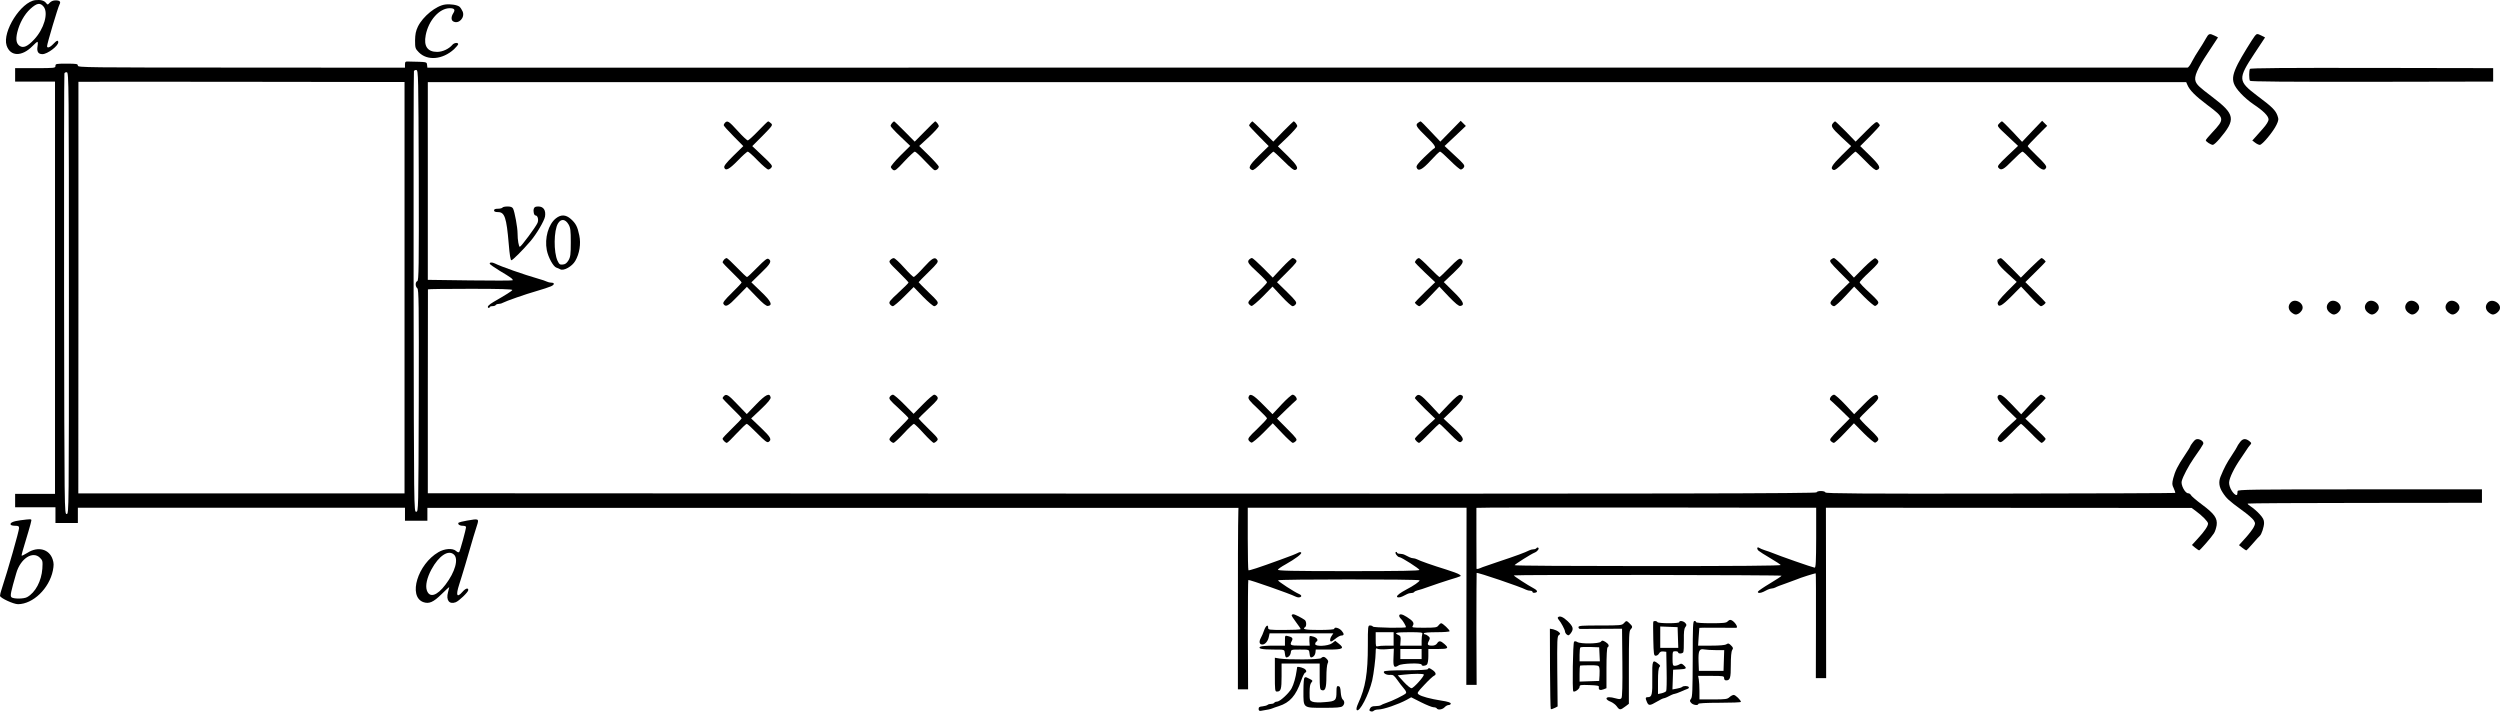 <?xml version="1.0" standalone="no"?>
<!DOCTYPE svg PUBLIC "-//W3C//DTD SVG 20010904//EN"
 "http://www.w3.org/TR/2001/REC-SVG-20010904/DTD/svg10.dtd">
<svg version="1.0" xmlns="http://www.w3.org/2000/svg"
 width="2231.608pt" height="635.128pt" viewBox="0 0 2231.608 635.128"
 preserveAspectRatio="xMidYMid meet">
<g transform="translate(-44,692.324) scale(0.1,-0.1)"
fill="#000000" stroke="none">
<g>
<path d="M756 6922 c-129 -15 -297 -282 -257 -405 33 -99 136 -101 230 -6 21
22 41 39 45 39 4 0 5 -18 1 -40 -8 -48 6 -70 44 -70 44 0 141 73 141 106 0 22
-14 17 -45 -16 -29 -31 -55 -39 -55 -19 0 22 97 347 111 372 14 25 3 37 -35
37 -21 0 -40 -8 -52 -21 -18 -20 -19 -20 -34 -1 -17 21 -49 29 -94 24z m74
-59 c44 -56 3 -198 -85 -292 -59 -63 -96 -79 -129 -58 -30 20 -37 56 -22 121
20 83 64 162 118 211 58 52 87 57 118 18z"/>
</g>
<g>
<path d="M4415 6883 c-82 -10 -200 -106 -245 -198 -18 -38 -24 -67 -25 -122 0
-68 2 -74 33 -106 76 -78 212 -67 315 27 20 19 37 40 37 45 0 17 -36 13 -51
-5 -31 -37 -88 -64 -137 -64 -86 0 -121 51 -102 149 25 132 122 241 215 241
42 0 51 -14 31 -45 -20 -31 -20 -62 0 -73 49 -27 106 34 84 88 -7 16 -19 35
-28 43 -19 16 -81 26 -127 20z"/>
</g>
<g>
<path d="M20130 6578 c-13 -24 -40 -68 -60 -98 -21 -30 -49 -79 -64 -107 -14
-29 -32 -53 -39 -53 -6 0 -3544 0 -7862 0 l-7850 -1 -3 26 c-4 27 4 25 -169
29 -24 1 -28 -3 -28 -27 l0 -28 -1460 1 c-1389 0 -1460 1 -1460 17 0 16 -11
18 -100 18 -93 0 -100 -1 -100 -20 0 -19 -7 -20 -180 -20 l-180 0 0 -60 0 -60
178 0 178 0 0 -1840 0 -1840 -178 0 -178 0 0 -60 0 -60 180 0 180 0 0 -70 0
-70 100 0 100 0 0 68 0 68 1460 0 1460 0 0 -58 0 -58 100 0 100 0 0 58 0 57
3620 0 3620 0 -1 -32 c-3 -64 -5 -581 -4 -1080 l0 -508 46 0 45 0 -2 486 c0
267 1 487 4 490 5 6 376 -124 419 -147 23 -12 45 -11 53 1 3 6 -4 14 -17 20
-42 17 -192 115 -190 123 3 11 1261 11 1264 0 2 -10 -54 -49 -120 -83 -52 -28
-82 -50 -82 -62 0 -11 26 -10 50 2 11 5 29 15 40 20 11 6 29 10 39 10 11 0 22
4 25 9 3 5 16 11 28 14 13 2 61 18 108 35 47 17 123 42 170 57 126 39 118 34
97 50 -11 8 -65 28 -120 45 -117 36 -234 77 -259 91 -10 5 -25 9 -33 9 -8 0
-24 4 -35 10 -11 5 -29 15 -40 20 -11 6 -31 10 -45 10 -14 0 -25 5 -25 11 0 5
-5 7 -11 4 -11 -7 16 -45 32 -45 18 0 179 -103 179 -114 0 -8 -165 -11 -634
-11 -506 0 -632 3 -629 13 3 7 33 28 68 47 87 49 147 94 140 105 -4 6 -13 6
-23 1 -30 -15 -65 -29 -162 -64 -200 -73 -281 -99 -286 -94 -3 3 -6 130 -6
282 l0 276 977 0 976 0 -1 -790 -1 -791 46 0 46 0 -2 497 c0 274 1 500 2 502
7 7 396 -125 441 -150 10 -5 27 -9 38 -9 11 0 20 -5 20 -11 0 -6 9 -9 20 -7
29 4 26 20 -7 38 -60 32 -184 113 -180 117 8 7 2392 4 2390 -3 0 -4 -47 -35
-104 -69 -57 -34 -105 -67 -107 -73 -5 -15 21 -15 48 -2 11 6 29 15 40 20 11
5 27 10 35 10 8 0 23 4 33 9 9 6 51 22 92 36 41 15 84 31 95 35 35 16 170 58
173 55 2 -2 3 -213 2 -469 l-1 -466 46 0 46 0 -1 761 -1 760 1632 -1 1633 -1
35 -26 c59 -43 111 -96 111 -113 0 -23 -31 -69 -91 -134 l-53 -58 29 -24 c17
-13 32 -24 35 -24 8 0 113 120 133 153 10 15 20 48 24 72 8 62 -20 102 -132
185 -51 38 -95 76 -98 84 -4 9 -15 16 -25 16 -27 0 -66 74 -57 108 10 41 61
137 108 205 54 76 75 109 83 125 9 17 -12 39 -42 45 -19 3 -30 -3 -49 -28 -14
-17 -25 -35 -25 -39 0 -4 -22 -39 -49 -79 -62 -92 -85 -139 -102 -204 -11 -47
-11 -57 5 -89 9 -20 15 -38 13 -41 -3 -2 -705 -5 -1561 -6 -1237 -2 -1557 1
-1561 10 -6 17 -74 17 -80 1 -4 -10 -1252 -13 -6201 -11 l-6195 3 0 907 c0
500 1 910 1 913 0 3 170 5 379 5 261 0 377 -3 374 -11 -3 -9 -56 -42 -167
-106 -43 -25 -60 -44 -47 -52 6 -4 11 -2 11 3 0 6 11 11 24 11 14 0 28 4 31
10 3 5 15 10 26 10 10 0 27 4 37 10 30 16 203 77 302 105 52 15 110 34 128 42
34 15 35 33 1 33 -10 0 -27 4 -37 9 -9 5 -44 17 -77 26 -126 36 -334 109 -387
136 -25 13 -50 11 -46 -3 2 -6 43 -34 90 -63 96 -57 120 -74 114 -84 -2 -3
-173 -4 -381 -1 l-376 5 0 883 0 882 7848 0 7848 0 10 -23 c20 -49 71 -100
180 -182 155 -116 156 -123 43 -244 -32 -34 -58 -65 -58 -70 0 -12 46 -41 63
-41 8 0 34 24 59 53 149 176 141 219 -67 377 -112 85 -134 105 -146 137 -16
42 15 112 112 258 l88 134 -31 16 c-45 22 -52 20 -78 -27z m-15952 -1221 c2
-827 0 -938 -13 -943 -19 -8 -19 -48 0 -64 13 -11 15 -131 13 -1004 -3 -983
-3 -991 -23 -991 -20 0 -20 8 -23 1960 -1 1078 0 1966 3 1973 3 8 13 12 22 10
17 -3 18 -56 21 -941z m-3123 -1052 c0 -1963 0 -1970 -20 -1970 -20 0 -20 8
-23 1960 -1 1078 0 1966 3 1973 3 8 13 12 22 10 17 -3 18 -104 18 -1973z
m2996 50 l0 -1836 -1456 0 -1456 0 1 1836 c0 1009 0 1836 0 1838 0 1 655 1
1455 0 l1456 -2 0 -1836z m12601 -2232 c-1 -214 -3 -268 -14 -267 -21 3 -311
104 -383 134 -11 5 -38 14 -60 21 -22 7 -45 17 -52 22 -19 13 -24 -9 -5 -26 9
-8 56 -38 104 -66 48 -28 90 -56 93 -61 4 -7 -398 -10 -1184 -10 -655 0 -1191
3 -1191 8 0 7 147 100 180 113 24 10 43 36 31 43 -5 4 -12 2 -16 -4 -3 -5 -15
-10 -26 -10 -10 0 -27 -4 -37 -9 -42 -21 -109 -46 -292 -107 -58 -19 -114 -39
-125 -43 -36 -16 -55 -21 -55 -13 -1 17 -1 537 -1 542 1 3 683 4 1517 3 l1516
-2 0 -268z"/>
</g>
<g>
<path d="M20568 6603 c-22 -28 -123 -192 -151 -248 -43 -86 -52 -129 -37 -175
16 -50 93 -131 176 -188 90 -60 134 -105 134 -135 0 -16 -18 -46 -52 -84 -29
-32 -61 -68 -72 -81 l-21 -23 25 -19 c14 -11 33 -20 42 -20 22 0 120 118 149
179 19 40 20 50 9 81 -17 48 -47 79 -179 177 -175 133 -177 151 -26 380 l94
142 -31 16 c-39 19 -42 19 -60 -2z"/>
</g>
<g>
<path d="M20524 6308 c-9 -14 -9 -92 0 -106 4 -7 333 -10 1089 -9 l1082 2 0
60 0 60 -1082 2 c-772 1 -1084 -1 -1089 -9z"/>
</g>
<g>
<path d="M6912 5828 c-7 -7 -12 -17 -12 -22 0 -6 39 -50 88 -99 l87 -88 -88
-86 c-65 -64 -86 -91 -82 -105 11 -34 43 -18 121 62 42 44 83 80 89 80 6 0 47
-36 89 -80 43 -44 85 -80 94 -80 8 0 21 8 28 18 12 15 4 26 -79 104 l-92 87
93 93 c89 91 92 95 74 111 -10 9 -21 17 -25 17 -4 0 -43 -38 -88 -85 -45 -47
-87 -85 -94 -85 -7 0 -48 38 -90 85 -78 86 -91 95 -113 73z"/>
</g>
<g>
<path d="M8403 5825 c-7 -8 -13 -19 -13 -26 0 -6 39 -49 88 -95 l87 -83 -88
-87 c-48 -48 -86 -94 -85 -102 2 -8 11 -20 21 -26 16 -10 30 1 100 77 45 48
87 87 93 87 7 0 45 -35 85 -78 41 -43 80 -82 87 -86 15 -9 42 10 42 29 0 7
-39 51 -87 99 l-88 86 88 81 c48 45 87 88 87 96 0 13 -23 43 -33 43 -2 0 -44
-41 -93 -91 l-89 -90 -89 90 c-49 50 -92 91 -95 91 -3 -1 -12 -7 -18 -15z"/>
</g>
<g>
<path d="M11603 5825 c-7 -8 -13 -18 -13 -22 0 -4 39 -47 88 -96 l87 -88 -88
-86 c-88 -87 -100 -112 -60 -128 12 -4 40 18 100 80 46 47 86 85 90 85 4 0 46
-38 93 -85 63 -63 91 -84 103 -79 33 12 16 42 -69 126 l-87 85 87 83 c47 46
86 90 86 97 0 13 -23 43 -33 43 -2 0 -44 -41 -93 -90 l-88 -91 -91 91 c-50 49
-93 90 -95 90 -3 -1 -11 -7 -17 -15z"/>
</g>
<g>
<path d="M13097 5826 c-25 -19 -15 -35 77 -125 72 -69 88 -95 67 -103 -5 -1
-44 -36 -86 -77 -57 -55 -74 -78 -70 -92 13 -40 50 -22 126 61 40 44 77 80 84
80 6 0 46 -36 90 -80 44 -44 86 -80 95 -80 8 0 21 9 27 19 11 18 3 29 -80 105
l-92 86 95 89 95 90 -23 23 -23 23 -91 -93 -91 -93 -85 90 c-46 50 -87 91 -91
91 -3 0 -14 -7 -24 -14z"/>
</g>
<g>
<path d="M16803 5825 c-23 -26 -14 -43 74 -125 l87 -81 -87 -86 c-86 -85 -103
-115 -70 -127 12 -5 40 16 103 79 47 47 89 85 93 85 4 0 44 -38 90 -85 60 -62
88 -84 100 -80 40 16 28 41 -60 128 l-88 86 88 88 c48 49 87 92 87 96 0 5 -7
16 -16 24 -14 15 -24 8 -108 -76 l-92 -92 -88 91 c-49 49 -91 90 -95 90 -3 -1
-12 -7 -18 -15z"/>
</g>
<g>
<path d="M18284 5819 c-19 -21 -19 -21 75 -109 l95 -89 -94 -89 c-83 -79 -93
-92 -81 -106 24 -29 46 -17 125 64 43 44 83 80 90 80 6 0 44 -36 85 -80 75
-82 111 -100 126 -62 5 13 -15 38 -79 100 -47 46 -86 86 -86 91 0 4 39 46 87
94 l87 87 -23 23 -22 22 -90 -94 -89 -94 -86 92 c-47 50 -89 91 -93 91 -5 0
-16 -9 -27 -21z"/>
</g>
<g>
<path d="M4925 5070 c-3 -5 -22 -10 -41 -10 -24 0 -34 -5 -34 -15 0 -10 11
-15 35 -15 60 0 76 -48 96 -282 8 -100 16 -148 24 -148 11 0 104 93 168 168
56 65 125 183 132 222 9 56 -13 90 -60 90 -25 0 -35 -5 -40 -20 -7 -23 2 -60
15 -60 20 0 30 -38 18 -67 -14 -34 -147 -213 -158 -213 -9 0 -20 61 -20 120 0
54 -26 193 -40 221 -8 14 -21 19 -50 19 -21 0 -42 -4 -45 -10z"/>
</g>
<g>
<path d="M5402 4974 c-67 -53 -102 -177 -81 -284 13 -65 58 -147 86 -156 10
-3 26 -10 35 -15 30 -16 105 26 133 75 38 65 52 153 36 228 -16 78 -31 107
-76 147 -45 39 -87 41 -133 5z m113 -54 c17 -30 20 -52 20 -160 0 -108 -3
-130 -20 -160 -16 -26 -29 -36 -51 -38 -26 -3 -32 2 -47 33 -36 76 -34 272 4
334 27 44 65 40 94 -9z"/>
</g>
<g>
<path d="M6903 4605 c-7 -8 -13 -18 -13 -23 0 -5 38 -45 85 -90 47 -45 85 -86
85 -90 0 -5 -39 -46 -86 -92 -67 -66 -84 -88 -76 -100 19 -31 42 -20 124 66
l85 87 84 -87 c59 -62 89 -86 104 -84 45 7 28 42 -61 127 l-87 84 87 85 c86
82 97 105 66 124 -12 8 -34 -9 -100 -76 -46 -47 -87 -86 -92 -86 -4 0 -45 38
-90 85 -45 47 -86 85 -92 85 -6 -1 -17 -7 -23 -15z"/>
</g>
<g>
<path d="M8387 4602 c-16 -17 -12 -23 73 -106 50 -49 90 -92 90 -95 0 -4 -40
-44 -90 -90 -80 -74 -88 -84 -77 -102 6 -10 19 -19 27 -19 8 0 53 38 100 85
l86 86 83 -86 c46 -47 91 -85 100 -85 9 0 22 9 28 19 11 17 2 29 -78 105 -49
48 -89 88 -89 90 0 2 40 43 89 91 79 77 88 90 78 106 -21 33 -44 21 -123 -66
-42 -47 -82 -85 -88 -84 -6 0 -45 38 -86 84 -41 46 -82 84 -91 84 -9 1 -23 -7
-32 -17z"/>
</g>
<g>
<path d="M11592 4608 c-22 -22 -13 -36 73 -115 47 -43 85 -83 85 -90 0 -6 -39
-48 -87 -92 -75 -69 -86 -83 -77 -98 6 -10 18 -19 26 -21 8 -1 53 37 101 85
l86 88 81 -87 c45 -49 89 -88 98 -88 10 0 22 8 29 19 10 16 1 29 -78 107 l-90
88 92 92 c84 84 91 94 76 108 -8 9 -21 16 -29 16 -7 0 -50 -39 -95 -87 l-82
-88 -87 88 c-48 48 -92 87 -98 87 -7 0 -17 -5 -24 -12z"/>
</g>
<g>
<path d="M13083 4605 c-7 -8 -13 -18 -13 -22 0 -4 40 -46 90 -93 l91 -86 -91
-88 c-49 -49 -90 -91 -90 -93 0 -9 29 -33 40 -33 7 0 50 39 95 88 l83 87 84
-89 c60 -62 90 -87 104 -84 43 8 26 42 -62 128 l-86 85 87 82 c86 82 98 104
65 125 -12 8 -34 -9 -100 -76 -46 -47 -87 -86 -90 -86 -4 0 -45 38 -91 85 -45
47 -88 85 -93 85 -6 -1 -17 -7 -23 -15z"/>
</g>
<g>
<path d="M16781 4604 c-12 -14 -2 -27 78 -108 l92 -92 -90 -88 c-79 -78 -88
-91 -78 -107 7 -11 19 -19 29 -19 9 0 53 39 98 88 l81 87 86 -88 c48 -48 93
-86 101 -85 8 2 20 11 26 21 9 15 -2 29 -76 98 -49 44 -88 86 -88 92 0 6 39
48 88 93 75 71 86 85 76 101 -6 10 -18 19 -26 21 -8 1 -54 -37 -102 -85 l-87
-88 -82 88 c-45 48 -89 87 -97 87 -8 -1 -21 -8 -29 -16z"/>
</g>
<g>
<path d="M18283 4613 c-33 -13 -11 -51 73 -127 l86 -79 -87 -87 c-59 -60 -86
-93 -83 -106 7 -38 36 -23 122 63 l87 88 82 -87 c45 -49 88 -88 95 -88 13 0
42 23 42 33 0 2 -41 44 -91 93 l-90 89 90 89 c50 49 91 91 91 93 0 8 -28 33
-37 33 -4 0 -47 -39 -96 -87 l-88 -88 -86 88 c-47 48 -88 87 -92 86 -3 0 -12
-3 -18 -6z"/>
</g>
<g>
<path d="M20887 4222 c-27 -29 -21 -67 12 -91 25 -18 34 -19 54 -10 14 6 30
23 37 37 25 55 -62 109 -103 64z"/>
</g>
<g>
<path d="M21227 4222 c-27 -29 -21 -67 12 -91 25 -18 34 -19 54 -10 14 6 30
23 37 37 25 55 -62 109 -103 64z"/>
</g>
<g>
<path d="M21567 4222 c-27 -29 -21 -67 12 -91 25 -18 34 -19 54 -10 14 6 30
23 37 37 25 55 -62 109 -103 64z"/>
</g>
<g>
<path d="M21927 4222 c-27 -29 -21 -67 12 -91 25 -18 34 -19 54 -10 14 6 30
23 37 37 25 55 -62 109 -103 64z"/>
</g>
<g>
<path d="M22287 4222 c-27 -29 -21 -67 12 -91 25 -18 34 -19 54 -10 14 6 30
23 37 37 25 55 -62 109 -103 64z"/>
</g>
<g>
<path d="M22647 4222 c-27 -29 -21 -67 12 -91 25 -18 34 -19 54 -10 14 6 31
22 38 35 28 53 -63 111 -104 66z"/>
</g>
<g>
<path d="M6902 3388 c-7 -7 -12 -15 -12 -19 0 -4 38 -44 85 -90 47 -45 85 -86
85 -90 0 -4 -38 -45 -85 -90 -47 -45 -85 -86 -85 -91 0 -12 26 -38 38 -38 6 0
45 38 88 85 44 47 84 85 90 85 6 0 48 -39 94 -86 66 -67 88 -84 100 -76 32 20
21 42 -67 126 l-88 84 89 84 c63 60 87 90 85 104 -9 43 -43 27 -129 -62 l-84
-87 -83 86 c-82 87 -99 97 -121 75z"/>
</g>
<g>
<path d="M8383 3381 c-11 -17 -3 -28 77 -101 50 -45 90 -86 90 -90 0 -4 -40
-47 -90 -96 -85 -83 -89 -89 -73 -106 9 -10 22 -18 29 -18 7 0 48 38 92 85 43
47 84 85 90 85 5 0 45 -38 87 -85 43 -47 83 -85 90 -85 6 0 19 8 28 18 16 17
12 23 -73 106 -50 49 -90 91 -90 93 0 3 40 43 90 90 80 75 88 86 77 104 -6 10
-19 19 -28 19 -9 0 -54 -39 -100 -86 l-84 -85 -84 85 c-46 47 -91 86 -100 86
-9 0 -22 -9 -28 -19z"/>
</g>
<g>
<path d="M11585 3379 c-5 -16 10 -36 79 -100 47 -45 86 -85 86 -90 0 -6 -39
-48 -87 -94 -76 -72 -86 -86 -77 -102 6 -10 18 -19 26 -21 8 -1 54 37 102 85
l87 88 83 -87 c46 -49 89 -88 96 -88 6 0 19 7 27 16 15 14 8 24 -76 108 l-92
93 81 79 c44 43 86 81 91 85 15 9 -11 49 -33 49 -9 0 -53 -39 -98 -87 l-81
-87 -86 87 c-87 88 -116 104 -128 66z"/>
</g>
<g>
<path d="M13082 3388 c-7 -7 -12 -15 -12 -19 0 -3 41 -46 90 -95 l91 -88 -91
-84 c-49 -47 -90 -89 -90 -94 0 -12 26 -38 38 -38 5 0 46 38 91 85 45 47 86
85 90 85 4 0 45 -39 91 -86 66 -67 88 -84 100 -76 34 21 22 44 -66 127 l-88
81 87 84 c90 86 106 120 63 129 -14 2 -44 -22 -104 -85 l-85 -89 -82 88 c-81
86 -100 98 -123 75z"/>
</g>
<g>
<path d="M16781 3379 c-8 -15 -9 -24 -2 -28 5 -4 47 -42 91 -85 l81 -79 -92
-93 c-84 -84 -91 -94 -76 -108 8 -9 21 -16 27 -16 7 0 50 39 96 88 l83 87 87
-88 c48 -48 94 -86 102 -85 8 2 20 11 26 21 9 16 -1 30 -76 102 -49 46 -88 88
-88 94 0 5 39 45 86 90 69 64 84 84 79 100 -12 38 -41 22 -128 -66 l-86 -87
-81 87 c-45 48 -89 87 -98 87 -10 0 -23 -10 -31 -21z"/>
</g>
<g>
<path d="M18277 3393 c-18 -18 0 -46 79 -124 l86 -84 -87 -80 c-88 -82 -100
-105 -65 -127 12 -8 34 9 100 76 46 47 87 86 90 86 4 0 45 -38 91 -85 45 -47
87 -85 92 -85 11 0 37 26 37 37 0 4 -40 46 -90 93 l-91 86 91 88 c49 49 90 91
90 93 0 10 -29 33 -42 33 -7 0 -50 -39 -95 -87 l-81 -88 -84 88 c-76 80 -104
98 -121 80z"/>
</g>
<g>
<path d="M20435 2976 c-14 -18 -25 -36 -25 -39 0 -3 -22 -39 -49 -80 -45 -68
-66 -107 -100 -190 -18 -46 -13 -90 18 -138 35 -55 56 -74 171 -158 51 -36 99
-78 108 -93 15 -25 15 -30 0 -60 -9 -18 -42 -62 -74 -97 l-58 -64 29 -23 c17
-13 33 -24 36 -24 3 0 30 28 60 63 29 34 57 64 61 67 15 11 38 81 38 115 0 28
-9 45 -41 80 -23 25 -57 54 -76 66 -19 12 -32 24 -29 27 3 3 475 6 1048 6
l1043 1 0 60 0 60 -1090 0 c-962 0 -1090 -2 -1091 -15 -1 -8 -2 -20 -3 -27 -2
-21 -30 -3 -52 34 -13 21 -22 50 -21 70 2 40 46 131 105 215 23 33 47 69 53
79 6 10 18 27 27 37 16 18 16 20 0 34 -36 30 -62 29 -88 -6z"/>
</g>
<g>
<path d="M622 2279 c-64 -8 -97 -23 -86 -40 3 -5 21 -9 40 -9 28 0 34 -4 34
-21 0 -26 -99 -374 -156 -547 -8 -23 -14 -49 -14 -57 0 -19 120 -75 161 -75
134 1 278 140 311 300 9 48 9 66 -2 100 -30 92 -131 119 -224 59 -27 -16 -50
-28 -52 -26 -4 3 5 36 60 217 14 47 26 91 26 98 0 13 -5 13 -98 1z m175 -335
c24 -24 25 -30 21 -97 -8 -111 -62 -213 -136 -254 -30 -17 -126 -17 -141 0
-11 14 -5 44 44 213 37 131 147 203 212 138z"/>
</g>
<g>
<path d="M4608 2276 c-37 -6 -70 -15 -74 -18 -12 -13 8 -28 37 -28 16 0 29 -5
29 -11 0 -20 -53 -214 -61 -223 -5 -6 -17 -2 -28 9 -30 27 -103 22 -158 -11
-185 -108 -271 -393 -136 -445 52 -19 91 -2 165 71 37 37 68 65 68 61 0 -3 -5
-23 -11 -45 -19 -70 11 -110 68 -89 30 11 113 91 113 109 0 23 -24 16 -52 -16
-50 -57 -61 -33 -29 66 11 32 35 113 55 179 68 235 88 301 102 343 22 67 20
67 -88 48z m-116 -303 c43 -39 11 -155 -75 -268 -76 -101 -143 -122 -167 -51
-14 43 1 111 41 186 66 122 151 179 201 133z"/>
</g>
<g>
<path d="M11970 1430 c0 -5 18 -33 40 -62 22 -29 40 -56 40 -60 0 -5 -65 -8
-145 -8 -140 0 -145 1 -145 21 0 33 -22 17 -37 -27 -7 -21 -20 -52 -29 -67
-18 -33 -12 -57 14 -57 25 0 50 29 58 68 l7 32 284 0 285 0 -17 -26 c-9 -14
-14 -32 -11 -41 5 -11 13 -8 43 16 21 17 45 31 55 31 27 0 29 14 4 43 -23 26
-66 37 -66 17 0 -6 -52 -10 -135 -10 -123 0 -155 6 -125 25 14 9 12 51 -2 63
-25 19 -89 52 -103 52 -8 0 -15 -4 -15 -10z"/>
</g>
<g>
<path d="M12930 1426 c0 -7 7 -19 16 -27 14 -12 44 -61 44 -74 0 -10 -289 -5
-295 5 -3 6 -15 10 -26 10 -18 0 -19 -8 -19 -178 0 -250 -21 -377 -86 -517
-15 -33 -19 -53 -13 -60 24 -24 108 138 138 265 13 57 31 201 31 252 0 33 2
38 16 30 10 -5 46 -7 81 -4 l65 5 -3 -78 c-4 -86 4 -98 46 -71 28 18 205 24
205 6 0 -14 33 -13 48 2 7 7 12 39 12 75 l0 63 85 0 c93 0 101 7 58 45 -34 30
-49 31 -65 5 -9 -13 -24 -20 -45 -20 -40 0 -46 9 -28 43 11 22 11 28 -4 41
-10 9 -23 16 -29 16 -7 0 -12 5 -12 10 0 6 45 10 115 10 66 0 115 4 115 9 0
13 -62 71 -75 71 -6 0 -17 -9 -25 -20 -13 -18 -26 -20 -127 -20 -109 0 -113 1
-101 19 14 24 1 42 -54 77 -42 27 -68 31 -68 10z m-50 -206 l0 -60 -64 0 c-35
0 -71 -3 -80 -6 -14 -5 -16 4 -16 60 l0 66 80 0 80 0 0 -60z m256 44 c-3 -9
-6 -36 -6 -60 l0 -44 -96 0 -95 0 3 42 c3 37 0 44 -19 53 -44 19 -22 25 98 25
106 0 120 -2 115 -16z m-6 -179 l0 -45 -95 0 -95 0 0 45 0 45 95 0 95 0 0 -45z"/>
</g>
<g>
<path d="M14347 1413 c-4 -3 -1 -13 7 -22 21 -24 56 -90 56 -105 0 -7 7 -20
16 -27 14 -11 19 -9 35 11 28 38 23 59 -26 107 -42 40 -72 52 -88 36z"/>
</g>
<g>
<path d="M15860 1375 c-10 -12 -40 -15 -146 -15 -83 0 -134 4 -134 10 0 6 -7
10 -15 10 -13 0 -15 -44 -15 -337 -1 -281 -3 -341 -15 -357 -13 -17 -13 -22 2
-38 17 -19 63 -25 63 -8 0 6 70 10 190 10 105 0 190 3 190 8 0 15 -48 62 -64
62 -9 0 -26 -9 -38 -20 -19 -18 -36 -20 -145 -20 l-123 0 0 74 c0 40 -3 88 -6
105 l-6 31 116 0 c109 0 116 -1 116 -20 0 -13 7 -20 18 -20 36 0 42 20 42 137
0 72 4 120 12 133 11 17 9 23 -10 42 -19 19 -25 21 -42 10 -13 -8 -61 -12
-136 -12 l-116 0 5 78 c3 42 6 78 6 80 1 2 72 3 159 2 86 -1 162 -1 169 -1 28
2 -24 71 -52 71 -7 0 -18 -7 -25 -15z m-103 -255 l74 0 -3 -92 -3 -93 -110 0
-110 0 -3 83 c-3 97 6 117 51 108 16 -3 63 -6 104 -6z"/>
</g>
<g>
<path d="M14935 1360 c-17 -19 -31 -20 -212 -20 -165 0 -193 -2 -193 -15 0 -8
6 -15 13 -16 6 0 94 0 194 1 l182 1 3 -302 c2 -201 -1 -307 -8 -317 -8 -11
-18 -12 -50 -3 -52 15 -84 14 -84 -2 0 -7 16 -20 36 -27 20 -8 45 -27 56 -42
24 -34 32 -35 75 -2 l33 25 0 324 c0 274 2 326 15 339 20 20 19 29 -8 54 -28
27 -29 27 -52 2z"/>
</g>
<g>
<path d="M15198 1373 c-2 -5 -2 -74 0 -155 3 -137 5 -148 22 -148 11 0 24 9
30 21 8 14 19 19 37 17 l27 -3 3 -170 c2 -93 0 -175 -4 -181 -4 -6 -23 -15
-40 -19 l-33 -7 0 114 c0 78 4 118 13 127 10 10 7 16 -13 31 -49 39 -53 28
-51 -128 2 -150 -3 -172 -40 -172 -22 0 -23 -9 -7 -45 14 -32 26 -32 88 5 28
17 55 30 61 30 5 0 18 5 29 10 11 6 29 15 40 20 11 5 24 10 30 10 6 0 29 9 53
19 23 10 50 22 60 25 10 3 15 10 12 16 -8 12 -48 13 -60 1 -6 -5 -27 -12 -48
-15 l-38 -7 3 88 3 88 58 3 c62 3 68 9 36 38 -16 15 -24 16 -39 6 -11 -7 -29
-12 -40 -12 -18 0 -20 7 -20 65 0 63 1 65 25 65 14 0 25 -4 25 -10 0 -14 37
-13 46 1 3 6 6 54 5 108 -1 71 2 101 13 116 13 18 13 22 -1 38 -17 18 -53 23
-53 7 0 -6 -38 -10 -94 -10 -53 0 -98 4 -101 10 -7 12 -32 13 -37 3z m220
-140 l3 -93 -81 0 -80 0 0 95 0 96 78 -3 77 -3 3 -92z"/>
</g>
<g>
<path d="M14276 955 c1 -196 4 -358 7 -361 3 -3 18 1 33 9 l28 14 -3 313 c-2
280 -1 313 14 324 15 11 15 13 -2 29 -11 9 -33 19 -49 23 l-29 5 1 -356z"/>
</g>
<g>
<path d="M11910 1206 l0 -46 -102 0 c-57 0 -109 -4 -117 -9 -27 -17 13 -26
114 -26 99 0 100 0 103 -25 5 -46 10 -52 31 -40 11 5 21 22 23 37 3 28 3 28
83 28 78 0 80 -1 83 -25 5 -46 10 -52 31 -40 11 5 21 22 23 37 l3 28 115 0
c128 0 145 10 89 54 l-30 24 -29 -22 c-36 -26 -150 -31 -150 -7 0 8 5 18 10
21 20 12 9 33 -22 44 -17 6 -34 9 -37 6 -2 -3 -4 -23 -3 -45 l3 -40 -86 0
c-88 0 -94 4 -74 42 13 23 5 34 -33 43 -28 7 -28 6 -28 -39z"/>
</g>
<g>
<path d="M14730 1195 c-16 -19 -180 -21 -210 -3 -13 8 -23 9 -29 3 -11 -11
-17 -432 -7 -443 11 -11 56 21 56 40 0 17 8 19 88 16 75 -3 87 -5 84 -20 -4
-23 12 -30 42 -18 l26 10 0 179 c0 109 4 182 10 186 18 11 10 30 -19 48 -25
15 -30 15 -41 2z m-12 -112 l3 -63 -91 0 -90 0 0 58 c0 32 3 62 7 66 4 4 43 5
88 4 l80 -3 3 -62z m-2 -119 c3 -11 4 -43 2 -70 l-3 -49 -87 -3 -88 -3 0 69
c0 38 2 71 4 73 2 2 41 4 86 4 73 0 81 -2 86 -21z"/>
</g>
<g>
<path d="M12232 1048 c-13 -13 -299 -15 -371 -3 l-41 7 0 -151 c0 -139 1 -151
18 -151 36 0 42 20 42 137 l0 113 170 0 170 0 0 -115 c0 -94 3 -117 15 -121
34 -14 45 14 45 118 0 55 5 108 11 119 8 16 7 25 -7 40 -20 22 -35 24 -52 7z"/>
</g>
<g>
<path d="M12019 968 c0 -2 -3 -16 -5 -33 -8 -58 -25 -118 -44 -155 -23 -44
-105 -120 -131 -120 -10 0 -21 -4 -24 -10 -3 -5 -16 -10 -29 -10 -12 0 -26 -4
-31 -9 -6 -5 -26 -11 -45 -13 -27 -2 -35 -7 -35 -23 0 -14 6 -19 20 -17 66 11
82 14 100 21 11 5 38 14 60 21 98 31 153 93 199 226 13 37 29 70 35 72 20 7
12 29 -14 40 -24 11 -54 16 -56 10z"/>
</g>
<g>
<path d="M13185 950 c-4 -6 -80 -10 -195 -10 -130 0 -191 -4 -196 -11 -9 -16
25 -34 58 -30 23 2 33 -6 60 -44 18 -26 45 -61 60 -78 18 -21 24 -35 17 -43
-12 -14 -123 -69 -174 -85 -22 -7 -44 -17 -49 -21 -6 -4 -27 -8 -48 -8 -27 0
-40 -5 -48 -20 -9 -16 -8 -22 5 -26 9 -4 21 -2 28 5 6 6 24 11 41 11 45 0 178
46 252 86 l41 23 89 -45 c48 -24 98 -44 110 -44 13 0 26 -4 29 -10 10 -17 51
-11 70 10 10 11 26 20 37 20 10 0 18 6 18 13 0 9 -27 18 -82 26 -101 16 -179
37 -204 55 -17 13 -14 18 51 87 38 41 77 77 87 81 22 9 15 31 -17 52 -28 19
-32 19 -40 6z m-35 -49 c0 -19 -92 -121 -110 -121 -10 0 -42 26 -71 58 l-52
57 54 6 c89 10 179 10 179 0z"/>
</g>
<g>
<path d="M12085 874 c-6 -2 -10 -52 -10 -119 0 -155 -7 -150 184 -150 111 0
152 3 164 14 21 17 22 45 2 61 -8 7 -15 34 -17 63 -2 40 -7 53 -20 55 -15 3
-18 -4 -18 -48 0 -80 -7 -87 -102 -94 -51 -5 -94 -3 -111 3 -26 10 -27 13 -27
82 0 52 5 77 16 90 14 16 13 18 -17 33 -18 9 -33 16 -33 15 -1 0 -5 -2 -11 -5z"/>
</g>
</g>
</svg>
